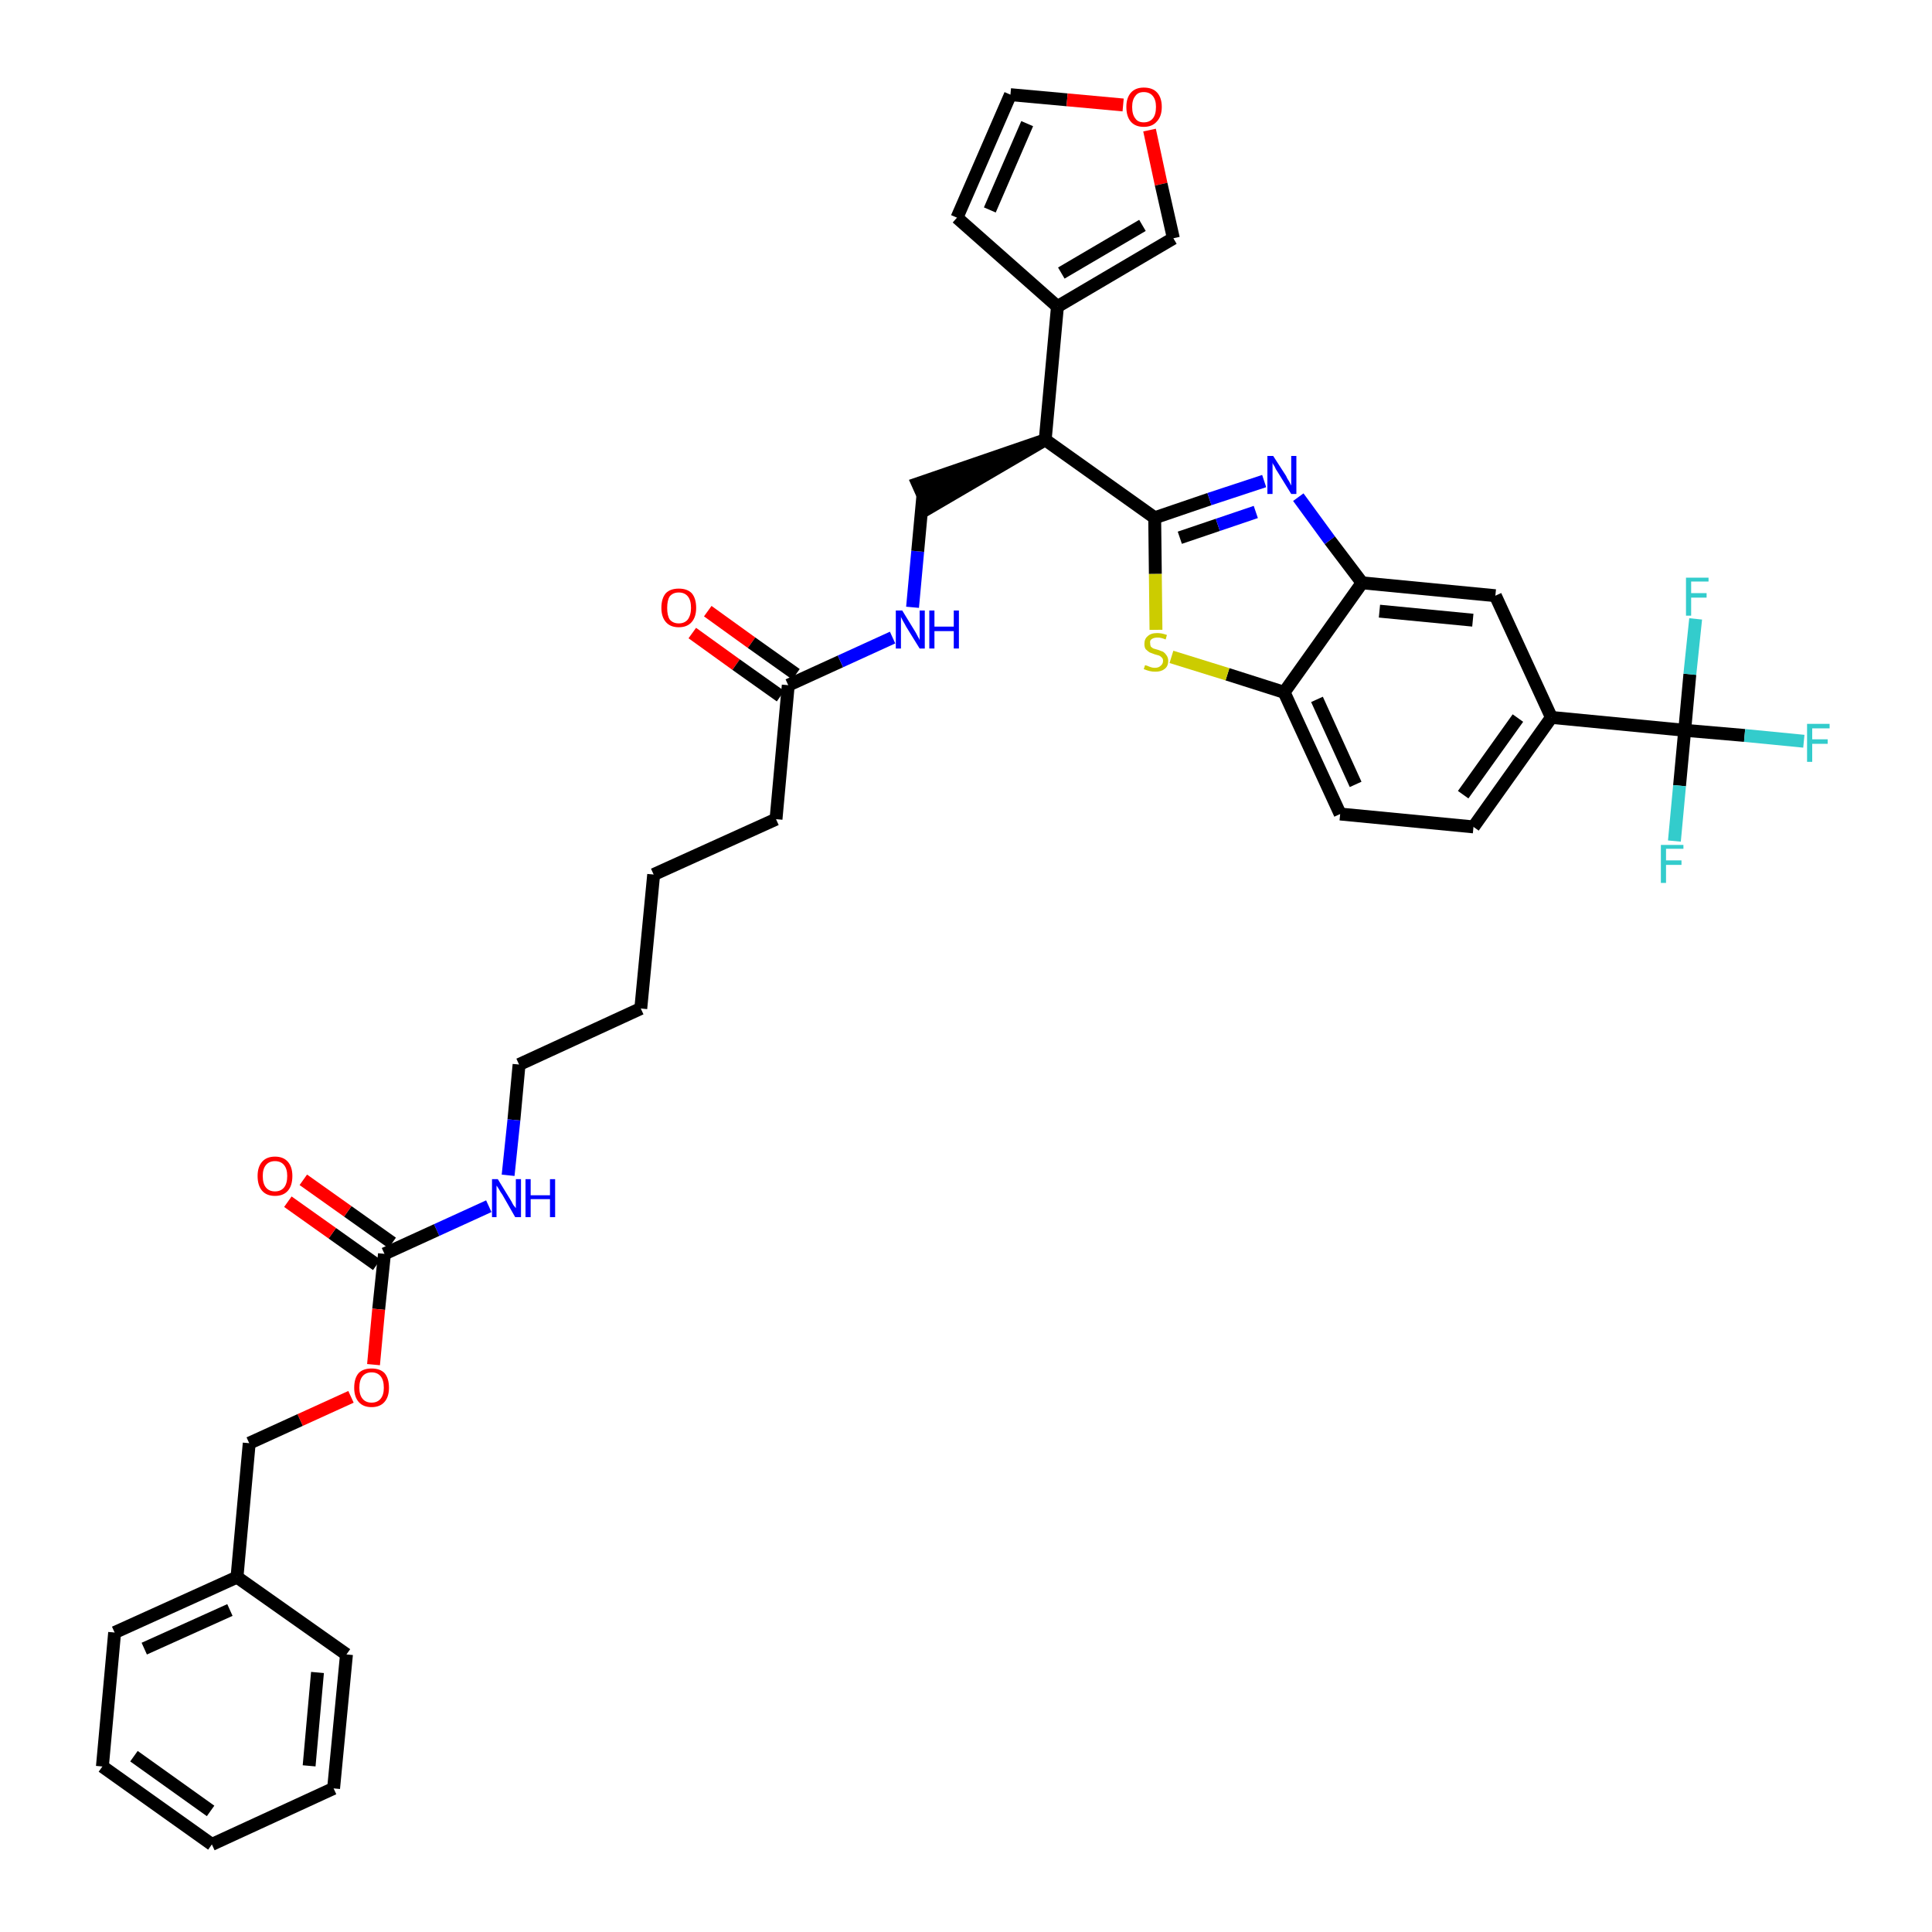 <?xml version='1.0' encoding='iso-8859-1'?>
<svg version='1.1' baseProfile='full'
              xmlns='http://www.w3.org/2000/svg'
                      xmlns:rdkit='http://www.rdkit.org/xml'
                      xmlns:xlink='http://www.w3.org/1999/xlink'
                  xml:space='preserve'
width='300px' height='300px' viewBox='0 0 300 300'>
<!-- END OF HEADER -->
<path class='bond-0 atom-0 atom-1' d='M 107.5,98.3 L 114.3,103.2' style='fill:none;fill-rule:evenodd;stroke:#FF0000;stroke-width:2.0px;stroke-linecap:butt;stroke-linejoin:miter;stroke-opacity:1' />
<path class='bond-0 atom-0 atom-1' d='M 114.3,103.2 L 121.2,108.1' style='fill:none;fill-rule:evenodd;stroke:#000000;stroke-width:2.0px;stroke-linecap:butt;stroke-linejoin:miter;stroke-opacity:1' />
<path class='bond-0 atom-0 atom-1' d='M 109.9,94.9 L 116.7,99.8' style='fill:none;fill-rule:evenodd;stroke:#FF0000;stroke-width:2.0px;stroke-linecap:butt;stroke-linejoin:miter;stroke-opacity:1' />
<path class='bond-0 atom-0 atom-1' d='M 116.7,99.8 L 123.6,104.7' style='fill:none;fill-rule:evenodd;stroke:#000000;stroke-width:2.0px;stroke-linecap:butt;stroke-linejoin:miter;stroke-opacity:1' />
<path class='bond-1 atom-1 atom-2' d='M 122.4,106.4 L 120.5,127.2' style='fill:none;fill-rule:evenodd;stroke:#000000;stroke-width:2.0px;stroke-linecap:butt;stroke-linejoin:miter;stroke-opacity:1' />
<path class='bond-16 atom-1 atom-17' d='M 122.4,106.4 L 130.5,102.7' style='fill:none;fill-rule:evenodd;stroke:#000000;stroke-width:2.0px;stroke-linecap:butt;stroke-linejoin:miter;stroke-opacity:1' />
<path class='bond-16 atom-1 atom-17' d='M 130.5,102.7 L 138.6,99.0' style='fill:none;fill-rule:evenodd;stroke:#0000FF;stroke-width:2.0px;stroke-linecap:butt;stroke-linejoin:miter;stroke-opacity:1' />
<path class='bond-2 atom-2 atom-3' d='M 120.5,127.2 L 101.5,135.8' style='fill:none;fill-rule:evenodd;stroke:#000000;stroke-width:2.0px;stroke-linecap:butt;stroke-linejoin:miter;stroke-opacity:1' />
<path class='bond-3 atom-3 atom-4' d='M 101.5,135.8 L 99.5,156.6' style='fill:none;fill-rule:evenodd;stroke:#000000;stroke-width:2.0px;stroke-linecap:butt;stroke-linejoin:miter;stroke-opacity:1' />
<path class='bond-4 atom-4 atom-5' d='M 99.5,156.6 L 80.6,165.3' style='fill:none;fill-rule:evenodd;stroke:#000000;stroke-width:2.0px;stroke-linecap:butt;stroke-linejoin:miter;stroke-opacity:1' />
<path class='bond-5 atom-5 atom-6' d='M 80.6,165.3 L 79.8,173.9' style='fill:none;fill-rule:evenodd;stroke:#000000;stroke-width:2.0px;stroke-linecap:butt;stroke-linejoin:miter;stroke-opacity:1' />
<path class='bond-5 atom-5 atom-6' d='M 79.8,173.9 L 78.9,182.5' style='fill:none;fill-rule:evenodd;stroke:#0000FF;stroke-width:2.0px;stroke-linecap:butt;stroke-linejoin:miter;stroke-opacity:1' />
<path class='bond-6 atom-6 atom-7' d='M 75.9,187.3 L 67.8,191.0' style='fill:none;fill-rule:evenodd;stroke:#0000FF;stroke-width:2.0px;stroke-linecap:butt;stroke-linejoin:miter;stroke-opacity:1' />
<path class='bond-6 atom-6 atom-7' d='M 67.8,191.0 L 59.7,194.7' style='fill:none;fill-rule:evenodd;stroke:#000000;stroke-width:2.0px;stroke-linecap:butt;stroke-linejoin:miter;stroke-opacity:1' />
<path class='bond-7 atom-7 atom-8' d='M 60.9,193.0 L 54.0,188.1' style='fill:none;fill-rule:evenodd;stroke:#000000;stroke-width:2.0px;stroke-linecap:butt;stroke-linejoin:miter;stroke-opacity:1' />
<path class='bond-7 atom-7 atom-8' d='M 54.0,188.1 L 47.1,183.2' style='fill:none;fill-rule:evenodd;stroke:#FF0000;stroke-width:2.0px;stroke-linecap:butt;stroke-linejoin:miter;stroke-opacity:1' />
<path class='bond-7 atom-7 atom-8' d='M 58.5,196.4 L 51.6,191.5' style='fill:none;fill-rule:evenodd;stroke:#000000;stroke-width:2.0px;stroke-linecap:butt;stroke-linejoin:miter;stroke-opacity:1' />
<path class='bond-7 atom-7 atom-8' d='M 51.6,191.5 L 44.7,186.6' style='fill:none;fill-rule:evenodd;stroke:#FF0000;stroke-width:2.0px;stroke-linecap:butt;stroke-linejoin:miter;stroke-opacity:1' />
<path class='bond-8 atom-7 atom-9' d='M 59.7,194.7 L 58.8,203.3' style='fill:none;fill-rule:evenodd;stroke:#000000;stroke-width:2.0px;stroke-linecap:butt;stroke-linejoin:miter;stroke-opacity:1' />
<path class='bond-8 atom-7 atom-9' d='M 58.8,203.3 L 58.0,211.9' style='fill:none;fill-rule:evenodd;stroke:#FF0000;stroke-width:2.0px;stroke-linecap:butt;stroke-linejoin:miter;stroke-opacity:1' />
<path class='bond-9 atom-9 atom-10' d='M 54.5,216.9 L 46.6,220.5' style='fill:none;fill-rule:evenodd;stroke:#FF0000;stroke-width:2.0px;stroke-linecap:butt;stroke-linejoin:miter;stroke-opacity:1' />
<path class='bond-9 atom-9 atom-10' d='M 46.6,220.5 L 38.7,224.1' style='fill:none;fill-rule:evenodd;stroke:#000000;stroke-width:2.0px;stroke-linecap:butt;stroke-linejoin:miter;stroke-opacity:1' />
<path class='bond-10 atom-10 atom-11' d='M 38.7,224.1 L 36.8,244.9' style='fill:none;fill-rule:evenodd;stroke:#000000;stroke-width:2.0px;stroke-linecap:butt;stroke-linejoin:miter;stroke-opacity:1' />
<path class='bond-11 atom-11 atom-12' d='M 36.8,244.9 L 17.8,253.5' style='fill:none;fill-rule:evenodd;stroke:#000000;stroke-width:2.0px;stroke-linecap:butt;stroke-linejoin:miter;stroke-opacity:1' />
<path class='bond-11 atom-11 atom-12' d='M 35.7,250.0 L 22.4,256.0' style='fill:none;fill-rule:evenodd;stroke:#000000;stroke-width:2.0px;stroke-linecap:butt;stroke-linejoin:miter;stroke-opacity:1' />
<path class='bond-37 atom-16 atom-11' d='M 53.8,256.9 L 36.8,244.9' style='fill:none;fill-rule:evenodd;stroke:#000000;stroke-width:2.0px;stroke-linecap:butt;stroke-linejoin:miter;stroke-opacity:1' />
<path class='bond-12 atom-12 atom-13' d='M 17.8,253.5 L 15.9,274.3' style='fill:none;fill-rule:evenodd;stroke:#000000;stroke-width:2.0px;stroke-linecap:butt;stroke-linejoin:miter;stroke-opacity:1' />
<path class='bond-13 atom-13 atom-14' d='M 15.9,274.3 L 32.9,286.4' style='fill:none;fill-rule:evenodd;stroke:#000000;stroke-width:2.0px;stroke-linecap:butt;stroke-linejoin:miter;stroke-opacity:1' />
<path class='bond-13 atom-13 atom-14' d='M 20.8,272.7 L 32.7,281.2' style='fill:none;fill-rule:evenodd;stroke:#000000;stroke-width:2.0px;stroke-linecap:butt;stroke-linejoin:miter;stroke-opacity:1' />
<path class='bond-14 atom-14 atom-15' d='M 32.9,286.4 L 51.8,277.7' style='fill:none;fill-rule:evenodd;stroke:#000000;stroke-width:2.0px;stroke-linecap:butt;stroke-linejoin:miter;stroke-opacity:1' />
<path class='bond-15 atom-15 atom-16' d='M 51.8,277.7 L 53.8,256.9' style='fill:none;fill-rule:evenodd;stroke:#000000;stroke-width:2.0px;stroke-linecap:butt;stroke-linejoin:miter;stroke-opacity:1' />
<path class='bond-15 atom-15 atom-16' d='M 48.0,274.2 L 49.3,259.7' style='fill:none;fill-rule:evenodd;stroke:#000000;stroke-width:2.0px;stroke-linecap:butt;stroke-linejoin:miter;stroke-opacity:1' />
<path class='bond-17 atom-17 atom-18' d='M 141.7,94.3 L 142.5,85.6' style='fill:none;fill-rule:evenodd;stroke:#0000FF;stroke-width:2.0px;stroke-linecap:butt;stroke-linejoin:miter;stroke-opacity:1' />
<path class='bond-17 atom-17 atom-18' d='M 142.5,85.6 L 143.3,77.0' style='fill:none;fill-rule:evenodd;stroke:#000000;stroke-width:2.0px;stroke-linecap:butt;stroke-linejoin:miter;stroke-opacity:1' />
<path class='bond-18 atom-19 atom-18' d='M 162.3,68.3 L 142.5,75.1 L 144.2,78.9 Z' style='fill:#000000;fill-rule:evenodd;fill-opacity:1;stroke:#000000;stroke-width:2.0px;stroke-linecap:butt;stroke-linejoin:miter;stroke-opacity:1;' />
<path class='bond-19 atom-19 atom-20' d='M 162.3,68.3 L 164.2,47.6' style='fill:none;fill-rule:evenodd;stroke:#000000;stroke-width:2.0px;stroke-linecap:butt;stroke-linejoin:miter;stroke-opacity:1' />
<path class='bond-24 atom-19 atom-25' d='M 162.3,68.3 L 179.3,80.4' style='fill:none;fill-rule:evenodd;stroke:#000000;stroke-width:2.0px;stroke-linecap:butt;stroke-linejoin:miter;stroke-opacity:1' />
<path class='bond-20 atom-20 atom-21' d='M 164.2,47.6 L 148.6,33.8' style='fill:none;fill-rule:evenodd;stroke:#000000;stroke-width:2.0px;stroke-linecap:butt;stroke-linejoin:miter;stroke-opacity:1' />
<path class='bond-38 atom-24 atom-20' d='M 182.2,37.0 L 164.2,47.6' style='fill:none;fill-rule:evenodd;stroke:#000000;stroke-width:2.0px;stroke-linecap:butt;stroke-linejoin:miter;stroke-opacity:1' />
<path class='bond-38 atom-24 atom-20' d='M 177.4,35.0 L 164.8,42.4' style='fill:none;fill-rule:evenodd;stroke:#000000;stroke-width:2.0px;stroke-linecap:butt;stroke-linejoin:miter;stroke-opacity:1' />
<path class='bond-21 atom-21 atom-22' d='M 148.6,33.8 L 156.9,14.7' style='fill:none;fill-rule:evenodd;stroke:#000000;stroke-width:2.0px;stroke-linecap:butt;stroke-linejoin:miter;stroke-opacity:1' />
<path class='bond-21 atom-21 atom-22' d='M 153.7,32.6 L 159.5,19.2' style='fill:none;fill-rule:evenodd;stroke:#000000;stroke-width:2.0px;stroke-linecap:butt;stroke-linejoin:miter;stroke-opacity:1' />
<path class='bond-22 atom-22 atom-23' d='M 156.9,14.7 L 165.7,15.5' style='fill:none;fill-rule:evenodd;stroke:#000000;stroke-width:2.0px;stroke-linecap:butt;stroke-linejoin:miter;stroke-opacity:1' />
<path class='bond-22 atom-22 atom-23' d='M 165.7,15.5 L 174.4,16.3' style='fill:none;fill-rule:evenodd;stroke:#FF0000;stroke-width:2.0px;stroke-linecap:butt;stroke-linejoin:miter;stroke-opacity:1' />
<path class='bond-23 atom-23 atom-24' d='M 178.5,20.2 L 180.3,28.6' style='fill:none;fill-rule:evenodd;stroke:#FF0000;stroke-width:2.0px;stroke-linecap:butt;stroke-linejoin:miter;stroke-opacity:1' />
<path class='bond-23 atom-23 atom-24' d='M 180.3,28.6 L 182.2,37.0' style='fill:none;fill-rule:evenodd;stroke:#000000;stroke-width:2.0px;stroke-linecap:butt;stroke-linejoin:miter;stroke-opacity:1' />
<path class='bond-25 atom-25 atom-26' d='M 179.3,80.4 L 187.8,77.5' style='fill:none;fill-rule:evenodd;stroke:#000000;stroke-width:2.0px;stroke-linecap:butt;stroke-linejoin:miter;stroke-opacity:1' />
<path class='bond-25 atom-25 atom-26' d='M 187.8,77.5 L 196.3,74.7' style='fill:none;fill-rule:evenodd;stroke:#0000FF;stroke-width:2.0px;stroke-linecap:butt;stroke-linejoin:miter;stroke-opacity:1' />
<path class='bond-25 atom-25 atom-26' d='M 183.2,83.5 L 189.1,81.5' style='fill:none;fill-rule:evenodd;stroke:#000000;stroke-width:2.0px;stroke-linecap:butt;stroke-linejoin:miter;stroke-opacity:1' />
<path class='bond-25 atom-25 atom-26' d='M 189.1,81.5 L 195.0,79.5' style='fill:none;fill-rule:evenodd;stroke:#0000FF;stroke-width:2.0px;stroke-linecap:butt;stroke-linejoin:miter;stroke-opacity:1' />
<path class='bond-39 atom-37 atom-25' d='M 179.5,97.8 L 179.4,89.1' style='fill:none;fill-rule:evenodd;stroke:#CCCC00;stroke-width:2.0px;stroke-linecap:butt;stroke-linejoin:miter;stroke-opacity:1' />
<path class='bond-39 atom-37 atom-25' d='M 179.4,89.1 L 179.3,80.4' style='fill:none;fill-rule:evenodd;stroke:#000000;stroke-width:2.0px;stroke-linecap:butt;stroke-linejoin:miter;stroke-opacity:1' />
<path class='bond-26 atom-26 atom-27' d='M 201.6,77.2 L 206.5,83.9' style='fill:none;fill-rule:evenodd;stroke:#0000FF;stroke-width:2.0px;stroke-linecap:butt;stroke-linejoin:miter;stroke-opacity:1' />
<path class='bond-26 atom-26 atom-27' d='M 206.5,83.9 L 211.5,90.5' style='fill:none;fill-rule:evenodd;stroke:#000000;stroke-width:2.0px;stroke-linecap:butt;stroke-linejoin:miter;stroke-opacity:1' />
<path class='bond-27 atom-27 atom-28' d='M 211.5,90.5 L 232.2,92.5' style='fill:none;fill-rule:evenodd;stroke:#000000;stroke-width:2.0px;stroke-linecap:butt;stroke-linejoin:miter;stroke-opacity:1' />
<path class='bond-27 atom-27 atom-28' d='M 214.2,94.9 L 228.7,96.3' style='fill:none;fill-rule:evenodd;stroke:#000000;stroke-width:2.0px;stroke-linecap:butt;stroke-linejoin:miter;stroke-opacity:1' />
<path class='bond-40 atom-36 atom-27' d='M 199.4,107.5 L 211.5,90.5' style='fill:none;fill-rule:evenodd;stroke:#000000;stroke-width:2.0px;stroke-linecap:butt;stroke-linejoin:miter;stroke-opacity:1' />
<path class='bond-28 atom-28 atom-29' d='M 232.2,92.5 L 240.9,111.4' style='fill:none;fill-rule:evenodd;stroke:#000000;stroke-width:2.0px;stroke-linecap:butt;stroke-linejoin:miter;stroke-opacity:1' />
<path class='bond-29 atom-29 atom-30' d='M 240.9,111.4 L 261.6,113.4' style='fill:none;fill-rule:evenodd;stroke:#000000;stroke-width:2.0px;stroke-linecap:butt;stroke-linejoin:miter;stroke-opacity:1' />
<path class='bond-33 atom-29 atom-34' d='M 240.9,111.4 L 228.8,128.4' style='fill:none;fill-rule:evenodd;stroke:#000000;stroke-width:2.0px;stroke-linecap:butt;stroke-linejoin:miter;stroke-opacity:1' />
<path class='bond-33 atom-29 atom-34' d='M 235.7,111.5 L 227.2,123.4' style='fill:none;fill-rule:evenodd;stroke:#000000;stroke-width:2.0px;stroke-linecap:butt;stroke-linejoin:miter;stroke-opacity:1' />
<path class='bond-30 atom-30 atom-31' d='M 261.6,113.4 L 270.9,114.2' style='fill:none;fill-rule:evenodd;stroke:#000000;stroke-width:2.0px;stroke-linecap:butt;stroke-linejoin:miter;stroke-opacity:1' />
<path class='bond-30 atom-30 atom-31' d='M 270.9,114.2 L 280.1,115.1' style='fill:none;fill-rule:evenodd;stroke:#33CCCC;stroke-width:2.0px;stroke-linecap:butt;stroke-linejoin:miter;stroke-opacity:1' />
<path class='bond-31 atom-30 atom-32' d='M 261.6,113.4 L 260.8,122.0' style='fill:none;fill-rule:evenodd;stroke:#000000;stroke-width:2.0px;stroke-linecap:butt;stroke-linejoin:miter;stroke-opacity:1' />
<path class='bond-31 atom-30 atom-32' d='M 260.8,122.0 L 260.0,130.6' style='fill:none;fill-rule:evenodd;stroke:#33CCCC;stroke-width:2.0px;stroke-linecap:butt;stroke-linejoin:miter;stroke-opacity:1' />
<path class='bond-32 atom-30 atom-33' d='M 261.6,113.4 L 262.4,104.7' style='fill:none;fill-rule:evenodd;stroke:#000000;stroke-width:2.0px;stroke-linecap:butt;stroke-linejoin:miter;stroke-opacity:1' />
<path class='bond-32 atom-30 atom-33' d='M 262.4,104.7 L 263.3,96.1' style='fill:none;fill-rule:evenodd;stroke:#33CCCC;stroke-width:2.0px;stroke-linecap:butt;stroke-linejoin:miter;stroke-opacity:1' />
<path class='bond-34 atom-34 atom-35' d='M 228.8,128.4 L 208.1,126.4' style='fill:none;fill-rule:evenodd;stroke:#000000;stroke-width:2.0px;stroke-linecap:butt;stroke-linejoin:miter;stroke-opacity:1' />
<path class='bond-35 atom-35 atom-36' d='M 208.1,126.4 L 199.4,107.5' style='fill:none;fill-rule:evenodd;stroke:#000000;stroke-width:2.0px;stroke-linecap:butt;stroke-linejoin:miter;stroke-opacity:1' />
<path class='bond-35 atom-35 atom-36' d='M 210.5,121.8 L 204.5,108.6' style='fill:none;fill-rule:evenodd;stroke:#000000;stroke-width:2.0px;stroke-linecap:butt;stroke-linejoin:miter;stroke-opacity:1' />
<path class='bond-36 atom-36 atom-37' d='M 199.4,107.5 L 190.6,104.7' style='fill:none;fill-rule:evenodd;stroke:#000000;stroke-width:2.0px;stroke-linecap:butt;stroke-linejoin:miter;stroke-opacity:1' />
<path class='bond-36 atom-36 atom-37' d='M 190.6,104.7 L 181.9,102.0' style='fill:none;fill-rule:evenodd;stroke:#CCCC00;stroke-width:2.0px;stroke-linecap:butt;stroke-linejoin:miter;stroke-opacity:1' />
<path  class='atom-0' d='M 102.7 94.4
Q 102.7 92.9, 103.4 92.1
Q 104.1 91.4, 105.4 91.4
Q 106.7 91.4, 107.4 92.1
Q 108.1 92.9, 108.1 94.4
Q 108.1 95.8, 107.4 96.6
Q 106.7 97.4, 105.4 97.4
Q 104.1 97.4, 103.4 96.6
Q 102.7 95.8, 102.7 94.4
M 105.4 96.8
Q 106.3 96.8, 106.8 96.2
Q 107.3 95.5, 107.3 94.4
Q 107.3 93.2, 106.8 92.6
Q 106.3 92.0, 105.4 92.0
Q 104.5 92.0, 104.0 92.6
Q 103.6 93.2, 103.6 94.4
Q 103.6 95.6, 104.0 96.2
Q 104.5 96.8, 105.4 96.8
' fill='#FF0000'/>
<path  class='atom-6' d='M 77.3 183.1
L 79.2 186.2
Q 79.4 186.5, 79.7 187.1
Q 80.1 187.6, 80.1 187.6
L 80.1 183.1
L 80.9 183.1
L 80.9 189.0
L 80.0 189.0
L 78.0 185.5
Q 77.7 185.1, 77.5 184.7
Q 77.2 184.2, 77.1 184.1
L 77.1 189.0
L 76.4 189.0
L 76.4 183.1
L 77.3 183.1
' fill='#0000FF'/>
<path  class='atom-6' d='M 81.6 183.1
L 82.4 183.1
L 82.4 185.6
L 85.4 185.6
L 85.4 183.1
L 86.2 183.1
L 86.2 189.0
L 85.4 189.0
L 85.4 186.2
L 82.4 186.2
L 82.4 189.0
L 81.6 189.0
L 81.6 183.1
' fill='#0000FF'/>
<path  class='atom-8' d='M 40.0 182.6
Q 40.0 181.2, 40.7 180.4
Q 41.4 179.6, 42.7 179.6
Q 44.0 179.6, 44.7 180.4
Q 45.4 181.2, 45.4 182.6
Q 45.4 184.1, 44.7 184.9
Q 44.0 185.7, 42.7 185.7
Q 41.4 185.7, 40.7 184.9
Q 40.0 184.1, 40.0 182.6
M 42.7 185.0
Q 43.6 185.0, 44.1 184.4
Q 44.6 183.8, 44.6 182.6
Q 44.6 181.5, 44.1 180.9
Q 43.6 180.3, 42.7 180.3
Q 41.8 180.3, 41.3 180.9
Q 40.8 181.5, 40.8 182.6
Q 40.8 183.8, 41.3 184.4
Q 41.8 185.0, 42.7 185.0
' fill='#FF0000'/>
<path  class='atom-9' d='M 55.0 215.5
Q 55.0 214.0, 55.7 213.2
Q 56.4 212.5, 57.7 212.5
Q 59.0 212.5, 59.7 213.2
Q 60.4 214.0, 60.4 215.5
Q 60.4 216.9, 59.7 217.7
Q 59.0 218.5, 57.7 218.5
Q 56.4 218.5, 55.7 217.7
Q 55.0 216.9, 55.0 215.5
M 57.7 217.8
Q 58.6 217.8, 59.1 217.2
Q 59.6 216.6, 59.6 215.5
Q 59.6 214.3, 59.1 213.7
Q 58.6 213.1, 57.7 213.1
Q 56.8 213.1, 56.3 213.7
Q 55.8 214.3, 55.8 215.5
Q 55.8 216.6, 56.3 217.2
Q 56.8 217.8, 57.7 217.8
' fill='#FF0000'/>
<path  class='atom-17' d='M 140.1 94.8
L 142.0 97.9
Q 142.2 98.2, 142.5 98.8
Q 142.8 99.3, 142.8 99.4
L 142.8 94.8
L 143.6 94.8
L 143.6 100.7
L 142.8 100.7
L 140.7 97.3
Q 140.5 96.9, 140.2 96.4
Q 140.0 96.0, 139.9 95.8
L 139.9 100.7
L 139.1 100.7
L 139.1 94.8
L 140.1 94.8
' fill='#0000FF'/>
<path  class='atom-17' d='M 144.3 94.8
L 145.1 94.8
L 145.1 97.3
L 148.1 97.3
L 148.1 94.8
L 148.9 94.8
L 148.9 100.7
L 148.1 100.7
L 148.1 98.0
L 145.1 98.0
L 145.1 100.7
L 144.3 100.7
L 144.3 94.8
' fill='#0000FF'/>
<path  class='atom-23' d='M 174.9 16.6
Q 174.9 15.2, 175.6 14.4
Q 176.3 13.6, 177.6 13.6
Q 179.0 13.6, 179.7 14.4
Q 180.4 15.2, 180.4 16.6
Q 180.4 18.1, 179.6 18.9
Q 178.9 19.7, 177.6 19.7
Q 176.3 19.7, 175.6 18.9
Q 174.9 18.1, 174.9 16.6
M 177.6 19.0
Q 178.5 19.0, 179.0 18.4
Q 179.5 17.8, 179.5 16.6
Q 179.5 15.5, 179.0 14.9
Q 178.5 14.3, 177.6 14.3
Q 176.7 14.3, 176.3 14.9
Q 175.8 15.5, 175.8 16.6
Q 175.8 17.8, 176.3 18.4
Q 176.7 19.0, 177.6 19.0
' fill='#FF0000'/>
<path  class='atom-26' d='M 197.7 70.8
L 199.7 73.9
Q 199.8 74.2, 200.2 74.8
Q 200.5 75.4, 200.5 75.4
L 200.5 70.8
L 201.3 70.8
L 201.3 76.7
L 200.5 76.7
L 198.4 73.3
Q 198.1 72.9, 197.9 72.4
Q 197.6 72.0, 197.6 71.8
L 197.6 76.7
L 196.8 76.7
L 196.8 70.8
L 197.7 70.8
' fill='#0000FF'/>
<path  class='atom-31' d='M 280.6 112.4
L 284.1 112.4
L 284.1 113.1
L 281.4 113.1
L 281.4 114.8
L 283.8 114.8
L 283.8 115.5
L 281.4 115.5
L 281.4 118.3
L 280.6 118.3
L 280.6 112.4
' fill='#33CCCC'/>
<path  class='atom-32' d='M 257.9 131.2
L 261.4 131.2
L 261.4 131.8
L 258.7 131.8
L 258.7 133.6
L 261.1 133.6
L 261.1 134.3
L 258.7 134.3
L 258.7 137.1
L 257.9 137.1
L 257.9 131.2
' fill='#33CCCC'/>
<path  class='atom-33' d='M 261.8 89.7
L 265.3 89.7
L 265.3 90.3
L 262.6 90.3
L 262.6 92.1
L 265.0 92.1
L 265.0 92.8
L 262.6 92.8
L 262.6 95.6
L 261.8 95.6
L 261.8 89.7
' fill='#33CCCC'/>
<path  class='atom-37' d='M 177.8 103.3
Q 177.9 103.3, 178.2 103.4
Q 178.4 103.5, 178.7 103.6
Q 179.0 103.7, 179.3 103.7
Q 179.9 103.7, 180.2 103.4
Q 180.6 103.1, 180.6 102.6
Q 180.6 102.3, 180.4 102.1
Q 180.2 101.9, 180.0 101.8
Q 179.7 101.7, 179.3 101.6
Q 178.8 101.4, 178.5 101.3
Q 178.2 101.1, 177.9 100.8
Q 177.7 100.5, 177.7 100.0
Q 177.7 99.2, 178.2 98.8
Q 178.7 98.3, 179.7 98.3
Q 180.4 98.3, 181.2 98.6
L 181.0 99.3
Q 180.3 99.0, 179.8 99.0
Q 179.2 99.0, 178.9 99.2
Q 178.5 99.4, 178.6 99.9
Q 178.6 100.2, 178.7 100.4
Q 178.9 100.6, 179.1 100.7
Q 179.4 100.8, 179.8 100.9
Q 180.3 101.1, 180.6 101.2
Q 180.9 101.4, 181.1 101.7
Q 181.4 102.1, 181.4 102.6
Q 181.4 103.5, 180.8 103.9
Q 180.3 104.3, 179.4 104.3
Q 178.9 104.3, 178.5 104.2
Q 178.1 104.1, 177.6 103.9
L 177.8 103.3
' fill='#CCCC00'/>
</svg>
